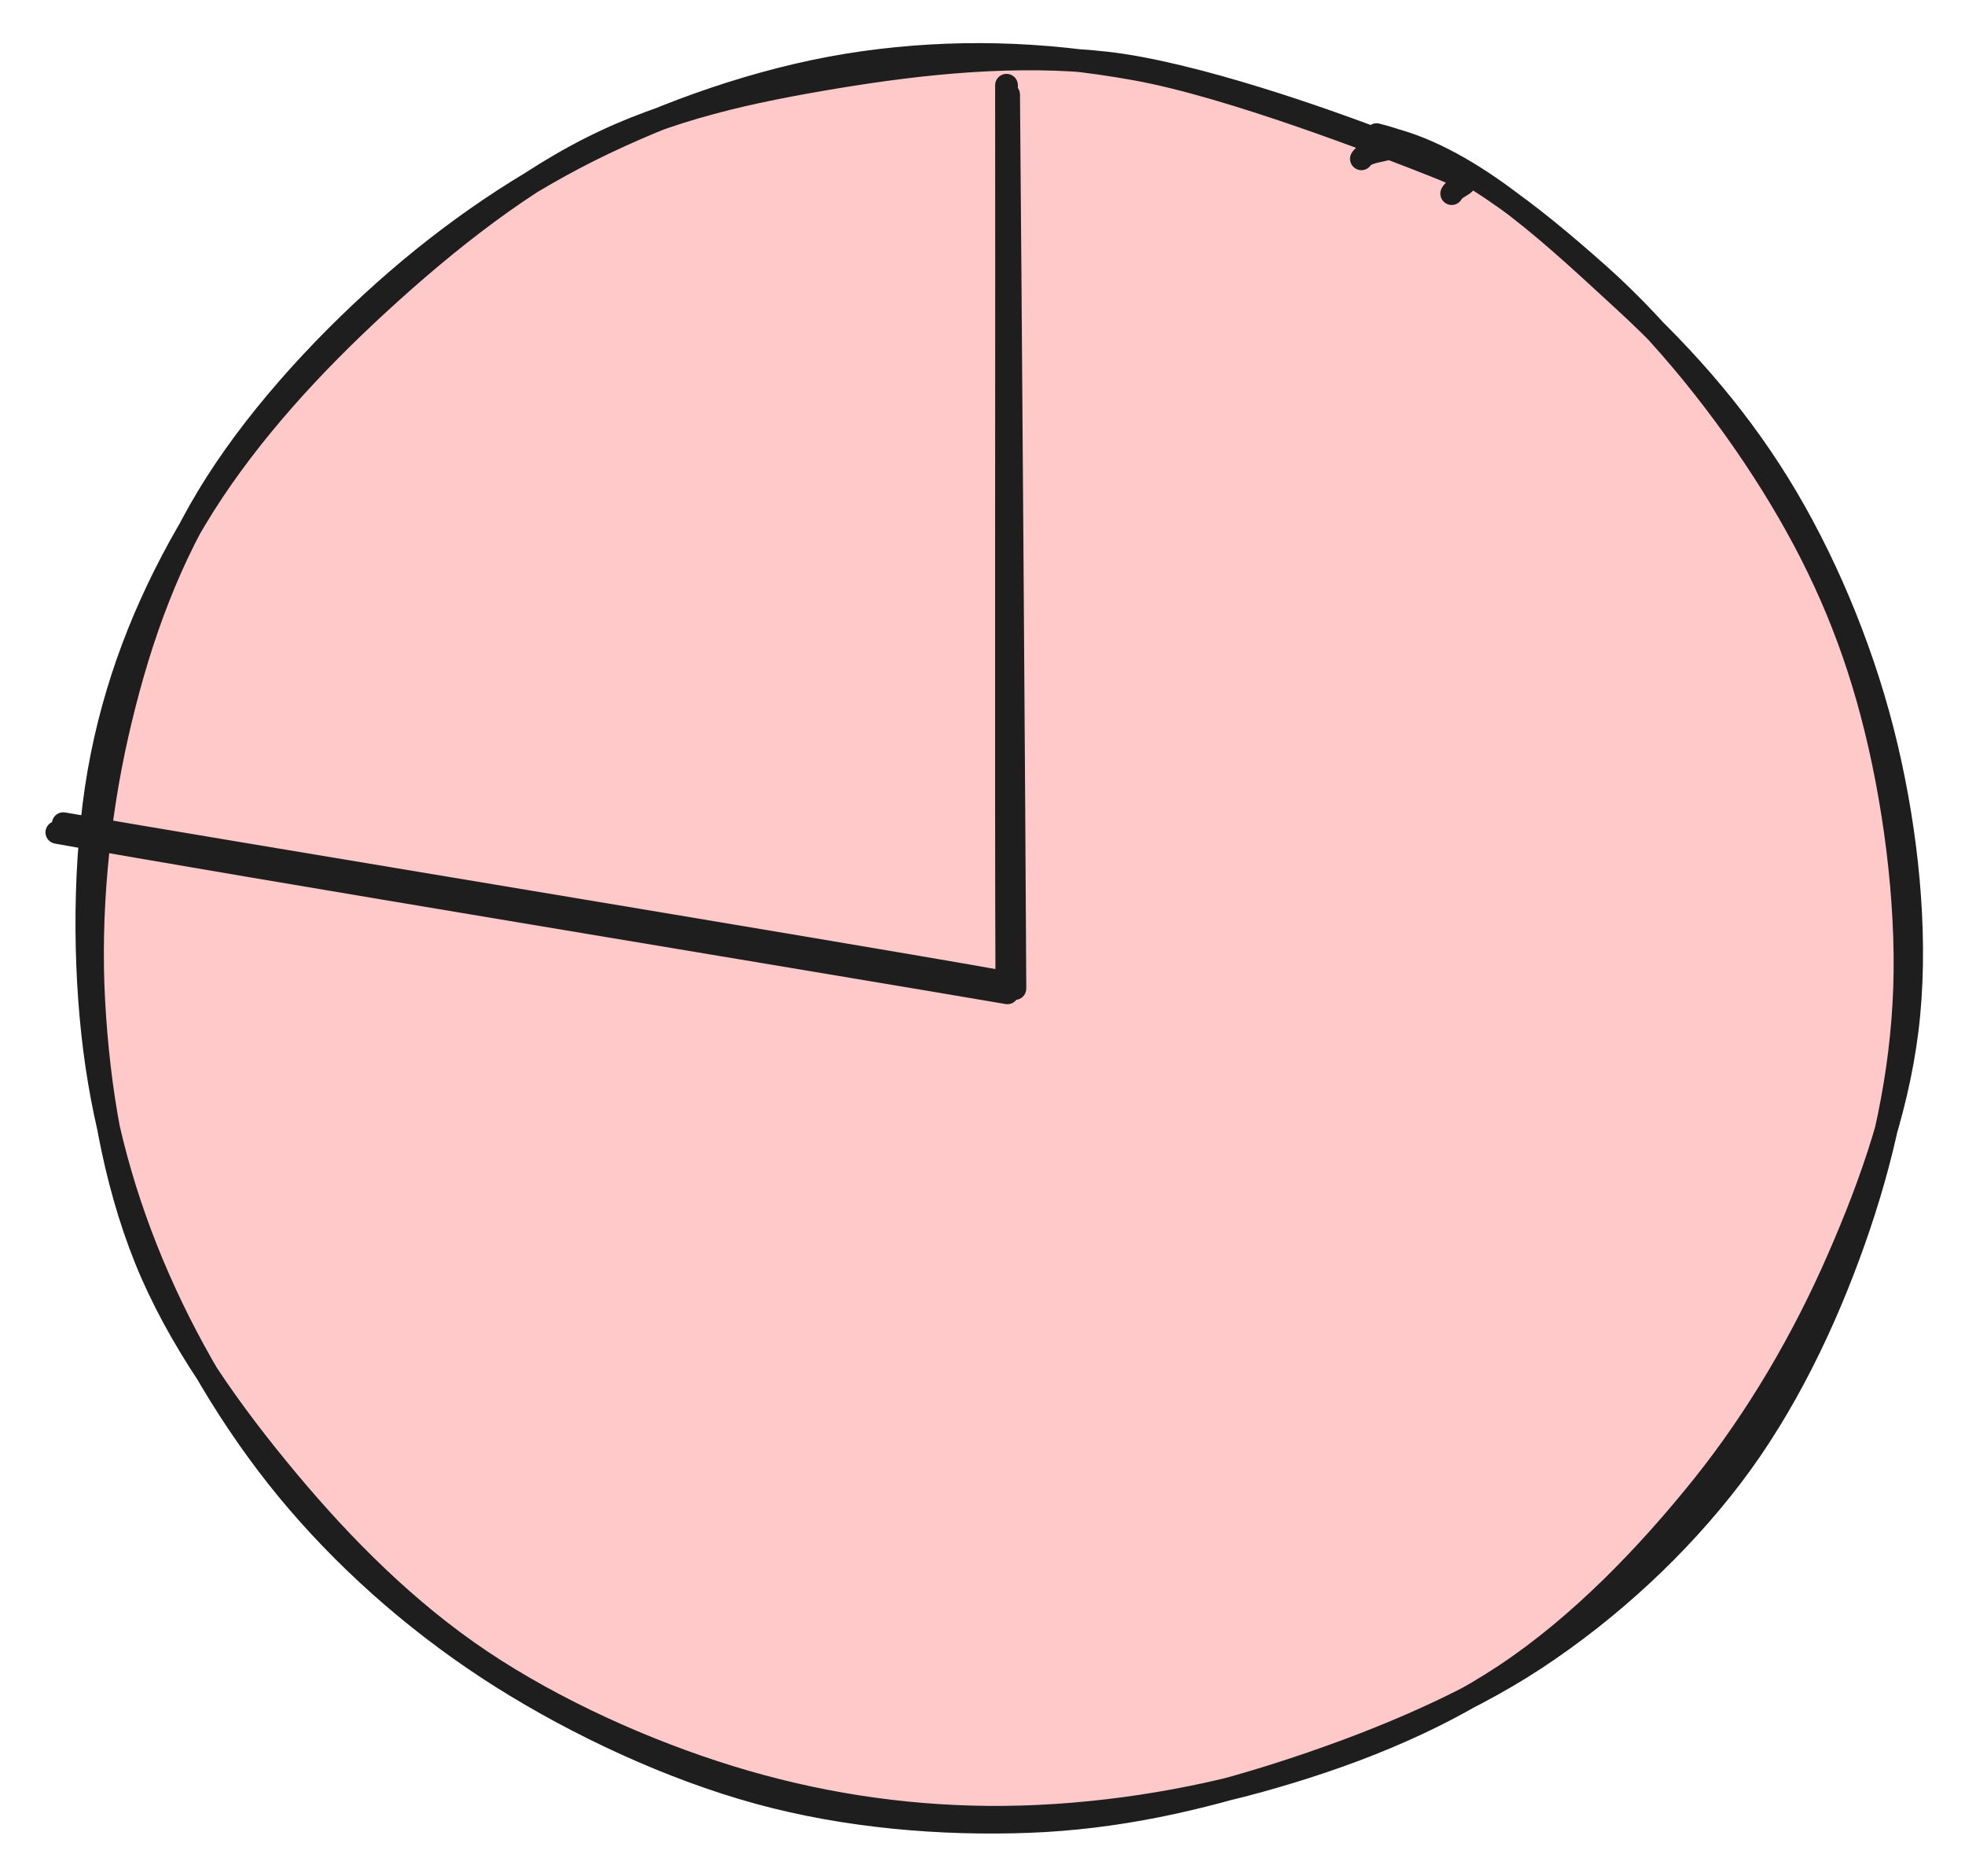 <svg version="1.1" xmlns="http://www.w3.org/2000/svg" viewBox="0 0 345.57 330" width="345.57" height="330" class="excalidraw-svg">
  <!-- svg-source:excalidraw -->
  
  <defs>
    <style class="style-fonts">
      
    </style>
    
  </defs>
  <g stroke-linecap="round" transform="translate(15.57 10) rotate(0 160 155)"><path d="M98.89 12.87 C111.65 5.07, 129.64 2.95, 145.26 1.18 C160.88 -0.59, 177.39 -0.77, 192.61 2.26 C207.82 5.28, 222.97 11.92, 236.55 19.32 C250.14 26.72, 262.95 35.59, 274.11 46.66 C285.27 57.73, 296.36 72.11, 303.51 85.77 C310.65 99.42, 314.49 113.9, 316.97 128.59 C319.44 143.27, 320.22 158.88, 318.38 173.86 C316.53 188.85, 312.39 204.48, 305.9 218.49 C299.4 232.51, 289.91 246.43, 279.42 257.95 C268.92 269.48, 256.2 279.76, 242.93 287.64 C229.66 295.53, 215.13 301.53, 199.8 305.26 C184.47 308.99, 166.92 310.76, 150.94 310.04 C134.96 309.32, 118.57 306.33, 103.93 300.93 C89.29 295.54, 75.31 287.04, 63.09 277.68 C50.88 268.31, 39.7 256.99, 30.64 244.75 C21.59 232.51, 13.74 218.76, 8.78 204.23 C3.82 189.7, 1.38 172.89, 0.9 157.56 C0.43 142.22, 1.8 126.91, 5.94 112.24 C10.07 97.57, 17.11 82.39, 25.7 69.54 C34.28 56.69, 44.7 44.88, 57.43 35.12 C70.16 25.37, 93.66 14.86, 102.08 10.99 C110.49 7.12, 106.82 9.54, 107.91 11.9 M120.55 5.79 C134.59 -0.22, 154.13 -0.78, 169.94 -0.08 C185.75 0.62, 200.84 4.89, 215.42 9.99 C230 15.08, 245.1 21.44, 257.42 30.48 C269.74 39.52, 280.34 51.5, 289.35 64.22 C298.36 76.93, 306.5 91.9, 311.48 106.75 C316.46 121.59, 318.84 138.04, 319.25 153.31 C319.67 168.58, 318.2 183.97, 314 198.36 C309.79 212.75, 302.67 226.92, 294.03 239.65 C285.39 252.38, 274.07 264.84, 262.17 274.76 C250.26 284.67, 236.93 293.5, 222.61 299.15 C208.29 304.8, 192.28 307.46, 176.23 308.65 C160.19 309.85, 141.91 309.48, 126.33 306.35 C110.76 303.21, 96.55 296.9, 82.77 289.84 C69 282.78, 54.54 274.8, 43.69 263.97 C32.84 253.15, 24.53 238.63, 17.66 224.88 C10.79 211.13, 5.18 196.23, 2.47 181.48 C-0.24 166.73, -0.55 151.76, 1.42 136.38 C3.39 121, 7.55 103.53, 14.29 89.23 C21.02 74.92, 31.38 61.9, 41.82 50.55 C52.26 39.2, 63.66 28.58, 76.93 21.12 C90.2 13.67, 113.98 8.26, 121.43 5.84 C128.88 3.41, 120.96 4.48, 121.65 6.58" stroke="none" stroke-width="0" fill="#ffc9c9"/><path d="M230.24 14.76 C244.84 19.07, 258.56 32.37, 269.97 42.83 C281.38 53.3, 290.98 64.49, 298.69 77.56 C306.39 90.64, 312.61 106.15, 316.18 121.29 C319.76 136.43, 321.55 153.33, 320.13 168.37 C318.71 183.42, 313.7 197.73, 307.65 211.56 C301.61 225.4, 293.6 239.23, 283.86 251.39 C274.11 263.56, 262.21 275.91, 249.18 284.56 C236.16 293.22, 220.85 299.12, 205.69 303.3 C190.54 307.48, 173.77 309.75, 158.28 309.62 C142.79 309.49, 127.64 307.12, 112.76 302.53 C97.88 297.94, 81.96 290.77, 69 282.09 C56.05 273.4, 44.84 262.17, 35.02 250.41 C25.2 238.64, 15.76 225.56, 10.08 211.51 C4.4 197.46, 1.76 181.47, 0.92 166.1 C0.07 150.74, 1.67 134.11, 5.01 119.32 C8.36 104.53, 13.14 90.39, 20.97 77.36 C28.81 64.34, 40.42 51.55, 52.04 41.19 C63.66 30.83, 76.64 21.9, 90.7 15.2 C104.75 8.5, 120.78 3.16, 136.36 0.98 C151.94 -1.19, 167.5 -0.86, 184.18 2.16 C200.87 5.17, 227.21 15.4, 236.47 19.05 C245.73 22.7, 241.02 21.82, 239.73 24.05 M226.52 13.68 C240.87 17.31, 253.79 27.83, 265.38 38.09 C276.97 48.36, 288.02 62.35, 296.06 75.26 C304.1 88.18, 309.75 100.83, 313.63 115.58 C317.52 130.33, 319.91 148.31, 319.38 163.76 C318.85 179.22, 315.52 194, 310.45 208.32 C305.38 222.64, 298.29 237.45, 288.95 249.69 C279.62 261.92, 267.64 273.05, 254.43 281.75 C241.23 290.44, 224.6 297.1, 209.75 301.87 C194.9 306.64, 180.64 309.78, 165.33 310.36 C150.02 310.93, 133.34 309.56, 117.89 305.33 C102.44 301.1, 86.13 293.5, 72.63 284.99 C59.13 276.47, 46.93 265.94, 36.88 254.25 C26.82 242.55, 18.34 228.59, 12.31 214.83 C6.29 201.07, 2.38 187.01, 0.72 171.7 C-0.94 156.39, -0.68 138.05, 2.35 122.96 C5.37 107.88, 11.1 94.15, 18.85 81.22 C26.61 68.29, 37.31 56.24, 48.87 45.39 C60.43 34.54, 74.42 23.07, 88.21 16.1 C101.99 9.12, 116.44 6.06, 131.57 3.55 C146.7 1.05, 163.3 -0.69, 178.97 1.08 C194.64 2.85, 218.12 11.35, 225.6 14.16 C233.08 16.97, 225.13 15.74, 223.85 17.93" stroke="#1e1e1e" stroke-width="4" fill="none"/></g><g stroke-linecap="round"><g transform="translate(178.427 173.571) rotate(0 -1.071 -78.929)"><path d="M0.06 0.29 C-0.06 -26.01, -0.81 -130.71, -1.05 -156.94 M-1.36 -0.6 C-1.51 -27.3, -1.36 -132.17, -1.42 -158.58" stroke="#1e1e1e" stroke-width="4" fill="none"/></g></g><mask/><g stroke-linecap="round"><g transform="translate(175.75 173.437) rotate(0 -82.143 -14.286)"><path d="M-0.52 -0.94 C-28.09 -5.85, -137.21 -23.81, -164.62 -28.57 M1.41 1.18 C-26.42 -3.61, -138.43 -22.05, -165.75 -27.04" stroke="#1e1e1e" stroke-width="4" fill="none"/></g></g><mask/></svg>